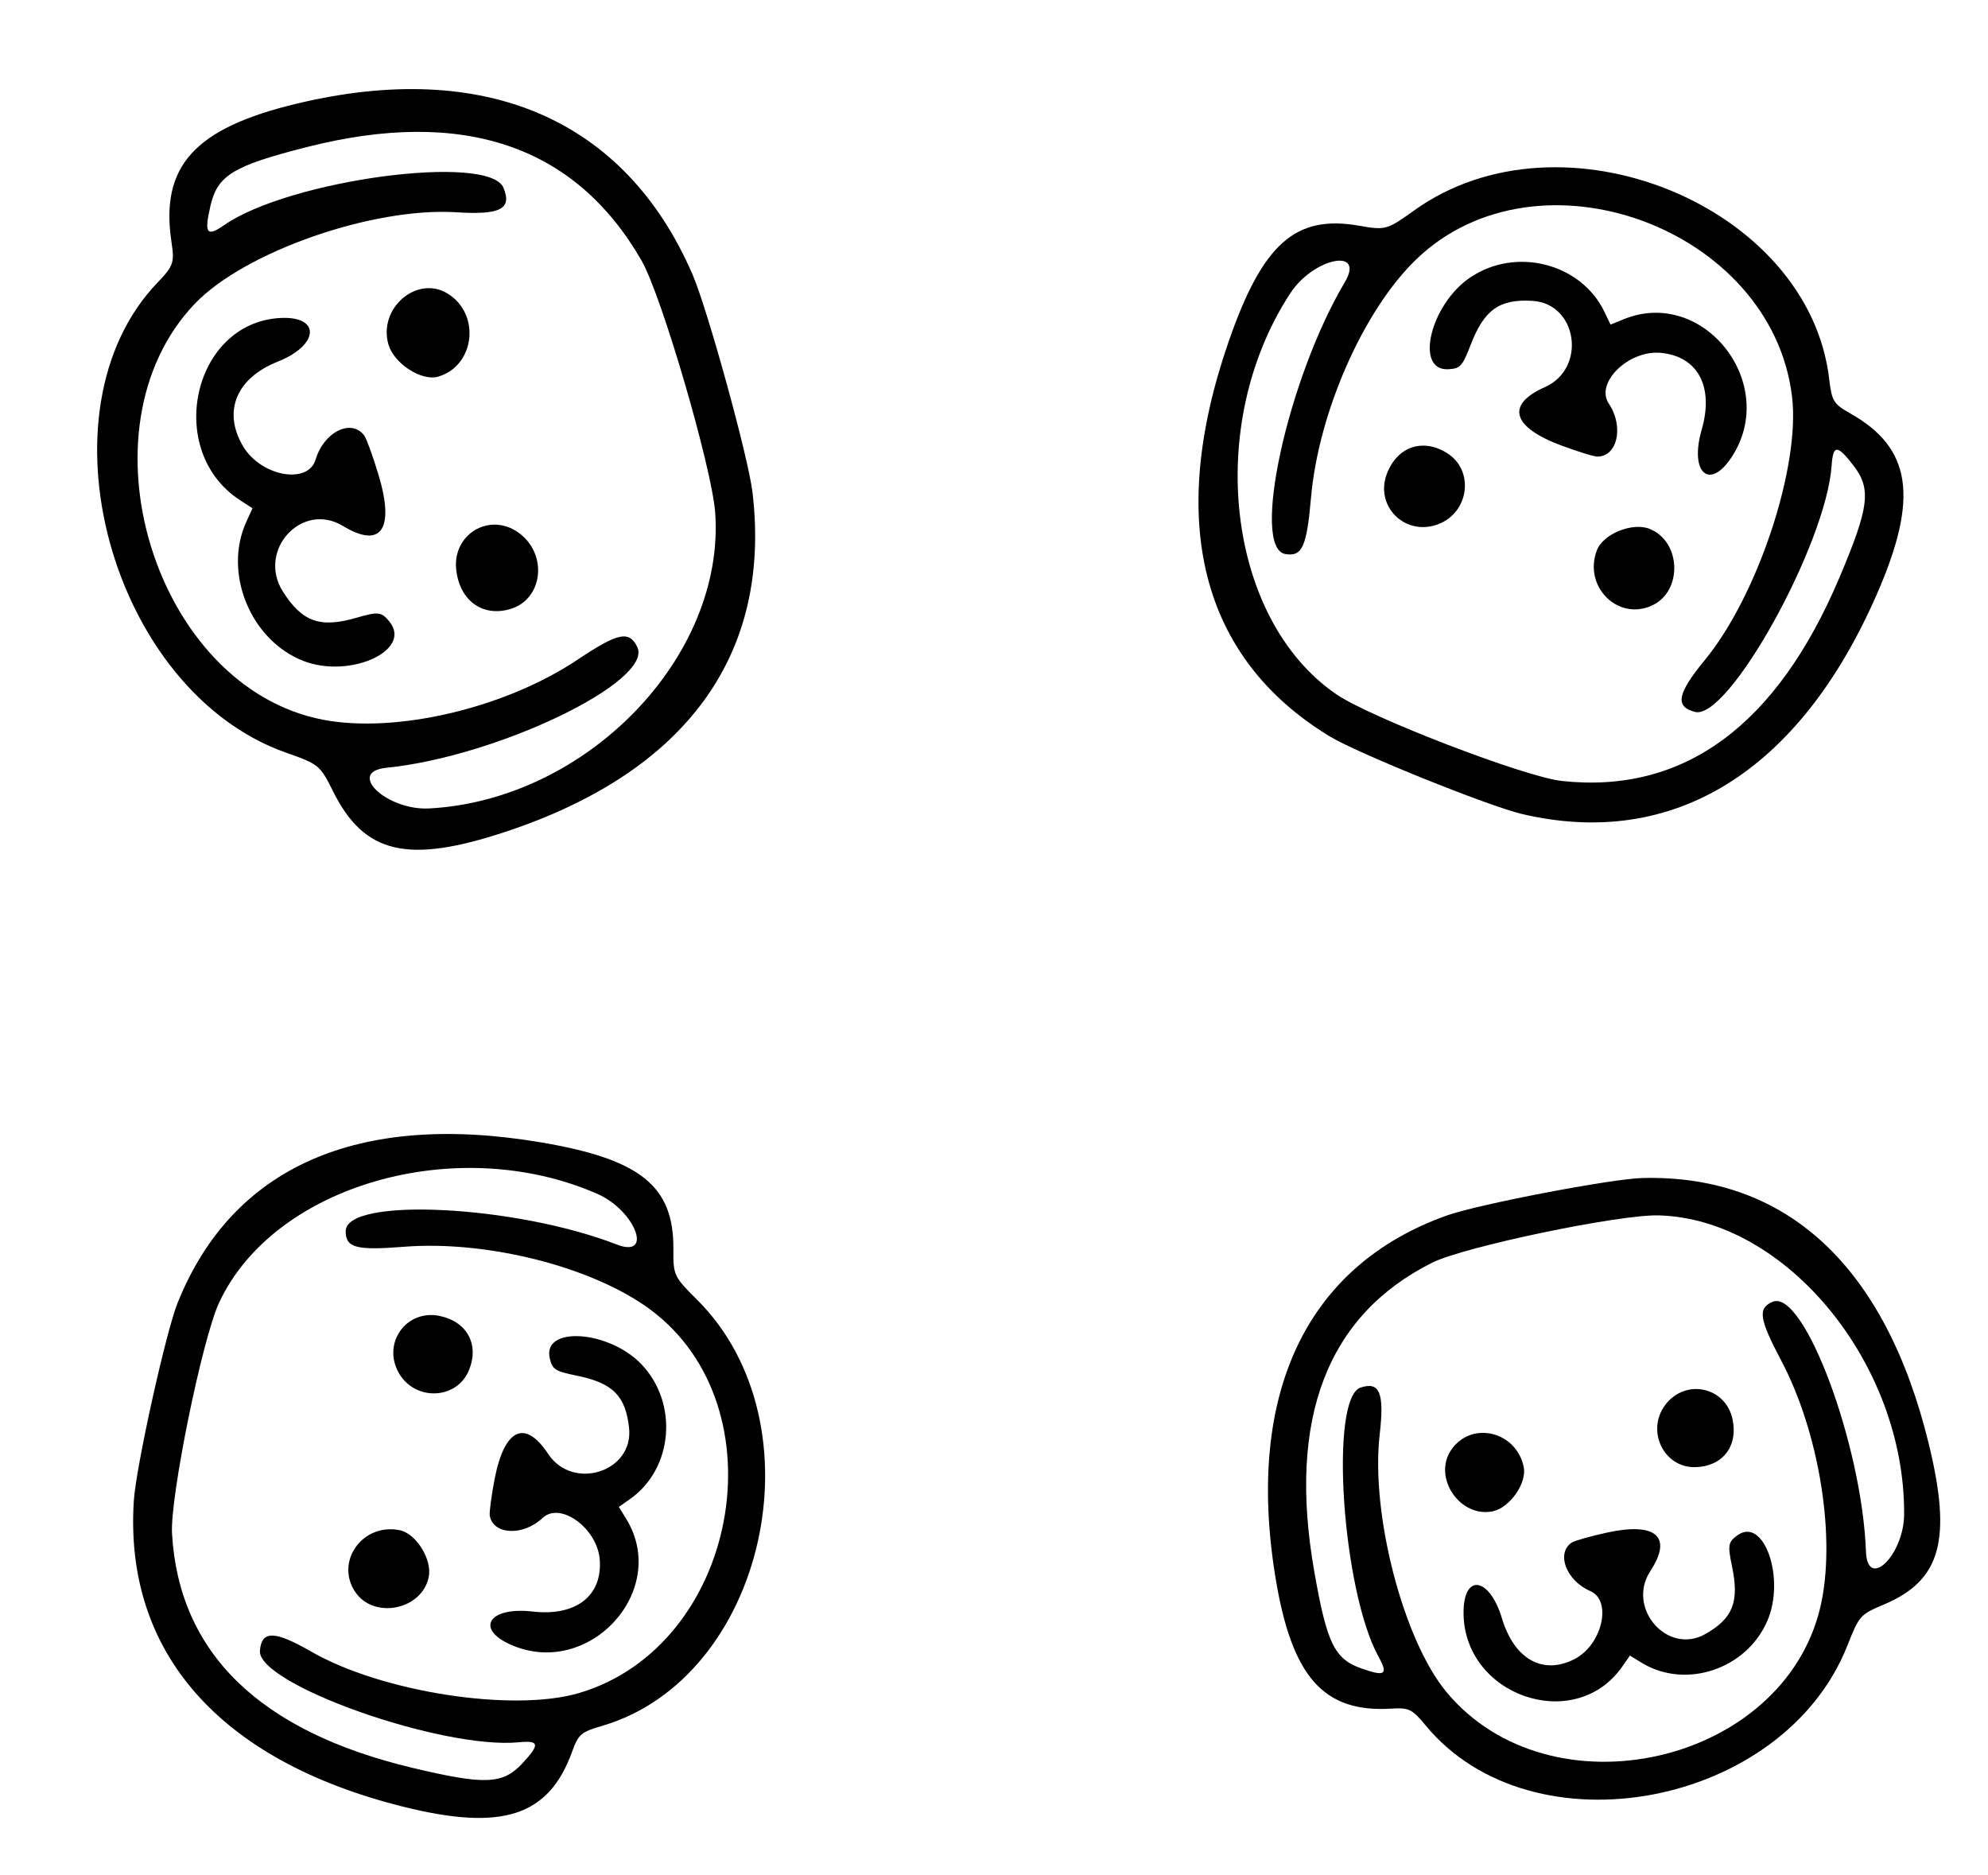<svg width="194" height="183" viewBox="0 0 194 183" fill="none" xmlns="http://www.w3.org/2000/svg">
<path fill-rule="evenodd" clip-rule="evenodd" d="M141.191 118.618C127.487 123.505 121.556 135.998 124.454 153.867C126.034 163.606 129.131 167.143 135.728 166.745C137.504 166.638 137.798 166.78 139.121 168.383C149.527 180.995 174.052 176.355 180.276 160.595C181.435 157.662 181.523 157.563 183.849 156.581C189.406 154.235 190.505 150.28 188.213 140.879C183.991 123.559 174.333 114.602 160.268 114.963C157.23 115.041 144.246 117.529 141.191 118.618ZM161.857 118.609C174.294 118.941 185.904 133.08 185.815 147.786C185.791 151.77 182.23 155.234 182.09 151.408C181.711 140.987 176.02 125.761 172.983 127.043C171.516 127.662 171.666 128.705 173.8 132.736C177.571 139.863 179.213 150.218 177.627 156.886C173.979 172.225 151.298 177.342 141.146 165.115C136.937 160.047 133.746 147.731 134.637 139.998C135.106 135.934 134.642 134.794 132.775 135.413C129.713 136.428 130.971 155.234 134.533 161.694C135.492 163.434 135.162 163.647 132.805 162.805C130.213 161.88 129.474 160.34 128.244 153.306C125.646 138.451 129.505 128.365 139.752 123.228C142.862 121.668 157.998 118.506 161.857 118.609ZM141.58 141.553C139.817 144.245 142.503 148.145 145.668 147.487C147.342 147.139 149.019 144.734 148.691 143.154C147.957 139.626 143.5 138.622 141.58 141.553ZM162.499 137.114C160.616 139.624 162.353 143.238 165.414 143.179C168.067 143.128 169.608 141.19 169.084 138.561C168.442 135.342 164.482 134.471 162.499 137.114ZM153.382 150.537C151.821 151.579 152.848 154.264 155.193 155.273C157.344 156.199 156.351 160.512 153.666 161.901C150.574 163.501 147.77 161.933 146.567 157.93C145.366 153.934 142.859 153.502 142.822 157.284C142.742 165.478 153.665 169.269 158.298 162.656L159.059 161.57L160.19 162.262C164.475 164.888 170.418 162.915 172.462 158.19C174.261 154.03 172.124 147.939 169.532 149.84C168.637 150.498 168.589 150.789 169.027 152.897C169.743 156.339 169.095 157.958 166.395 159.476C162.709 161.547 158.692 156.922 161.05 153.322C163.252 149.96 161.61 148.514 156.794 149.572C155.183 149.925 153.647 150.36 153.382 150.537Z" fill="black"/>
<path fill-rule="evenodd" clip-rule="evenodd" d="M148.532 79.44C163.311 82.908 175.578 75.312 183.147 58.006C187.272 48.575 186.558 43.721 180.548 40.338C178.931 39.427 178.754 39.137 178.501 36.983C176.513 20.038 152.387 10.232 138.014 20.527C135.34 22.442 135.206 22.48 132.611 22.025C126.413 20.937 123.211 23.783 119.902 33.322C113.805 50.895 117.205 64.211 129.74 71.852C132.447 73.502 145.237 78.666 148.532 79.44ZM130.409 67.756C119.693 60.429 117.514 41.465 125.912 28.623C128.187 25.143 133.269 24.122 131.227 27.554C125.663 36.905 122.039 53.474 125.426 54.068C127.062 54.355 127.521 53.356 127.931 48.614C128.657 40.232 133.076 30.226 138.238 25.278C150.115 13.894 172.894 22.239 174.877 38.701C175.699 45.526 171.529 58.129 166.373 64.404C163.663 67.702 163.424 68.964 165.412 69.477C168.671 70.319 178.207 53.121 178.739 45.443C178.882 43.374 179.292 43.374 180.882 45.445C182.631 47.724 182.408 49.492 179.507 56.354C173.38 70.847 164.291 77.506 152.401 76.213C148.792 75.82 133.734 70.03 130.409 67.756ZM161.165 59.113C164.235 57.75 164.087 52.812 160.939 51.598C159.274 50.956 156.444 52.115 155.838 53.687C154.485 57.194 157.825 60.596 161.165 59.113ZM140.315 51.17C143.386 50.035 143.908 45.883 141.191 44.203C138.836 42.748 136.389 43.575 135.361 46.175C134.102 49.361 137.082 52.365 140.315 51.17ZM155.903 44.56C157.86 44.53 158.479 41.595 156.994 39.383C155.632 37.354 158.943 34.135 162.082 34.436C165.699 34.783 167.269 37.744 166.06 41.934C164.852 46.117 166.805 47.914 168.977 44.619C173.683 37.48 166.252 27.977 158.448 31.154L157.166 31.676L156.567 30.429C154.295 25.703 147.969 24.07 143.504 27.056C139.574 29.685 138.001 36.234 141.349 36.034C142.506 35.964 142.713 35.736 143.521 33.64C144.841 30.217 146.325 29.164 149.551 29.361C153.954 29.631 154.859 35.958 150.755 37.781C146.923 39.482 147.544 41.679 152.364 43.476C153.977 44.077 155.569 44.565 155.903 44.56Z" fill="black"/>
<path fill-rule="evenodd" clip-rule="evenodd" d="M67.57 26.756C60.998 11.617 47.32 5.718 28.973 10.111C18.975 12.505 15.614 16.219 16.736 23.631C17.038 25.626 16.922 25.966 15.39 27.558C3.337 40.083 10.81 67.436 27.931 73.459C31.118 74.58 31.231 74.673 32.506 77.233C35.55 83.349 39.798 84.338 49.367 81.163C66.998 75.312 75.314 63.861 73.43 48.029C73.023 44.61 69.034 30.131 67.57 26.756ZM69.794 50.05C70.78 64.091 57.263 78.069 41.899 78.895C37.736 79.119 33.738 75.323 37.717 74.925C48.557 73.841 63.845 66.466 62.181 63.123C61.377 61.509 60.305 61.744 56.324 64.403C49.287 69.103 38.652 71.606 31.521 70.238C15.114 67.093 7.341 41.849 19.018 29.635C23.859 24.572 36.376 20.198 44.545 20.716C48.839 20.988 49.98 20.394 49.133 18.328C47.744 14.94 28.245 17.543 21.882 21.965C20.168 23.157 19.91 22.798 20.536 20.088C21.225 17.107 22.753 16.177 29.965 14.347C45.197 10.483 56.141 14.197 62.603 25.424C64.564 28.832 69.488 45.694 69.794 50.05ZM43.666 28.64C40.666 26.822 36.882 30.095 37.908 33.622C38.452 35.487 41.141 37.226 42.757 36.756C46.361 35.707 46.931 30.619 43.666 28.64ZM50.543 51.941C47.72 49.976 44.132 52.162 44.522 55.608C44.86 58.596 47.049 60.21 49.737 59.454C53.029 58.528 53.514 54.009 50.543 51.941ZM35.55 42.509C34.296 40.815 31.602 42.142 30.799 44.849C30.063 47.333 25.454 46.484 23.716 43.545C21.714 40.16 23.051 36.901 27.101 35.293C31.145 33.687 31.328 30.834 27.374 31.031C18.811 31.457 16.023 44.008 23.425 48.815L24.64 49.604L24.038 50.922C21.756 55.918 24.453 62.493 29.605 64.499C34.141 66.265 40.271 63.472 38.009 60.67C37.227 59.702 36.917 59.666 34.763 60.293C31.246 61.317 29.486 60.688 27.612 57.74C25.055 53.717 29.454 48.897 33.465 51.328C37.21 53.598 38.545 51.656 36.924 46.295C36.382 44.501 35.764 42.797 35.55 42.509Z" fill="black"/>
<path fill-rule="evenodd" clip-rule="evenodd" d="M13.059 146.459C12.108 161.233 21.392 171.806 39.257 176.294C48.993 178.74 53.546 177.271 55.831 170.945C56.447 169.243 56.697 169.025 58.728 168.435C74.704 163.79 80.244 139.004 68.025 126.841C65.751 124.578 65.694 124.455 65.713 121.886C65.758 115.749 62.505 113.129 52.797 111.485C34.913 108.455 22.653 113.873 17.326 127.162C16.176 130.032 13.272 143.166 13.059 146.459ZM21.373 127.145C26.692 115.656 44.58 110.502 58.286 116.507C61.999 118.134 63.802 122.857 60.171 121.447C50.28 117.604 33.76 116.791 33.735 120.144C33.723 121.764 34.758 122.044 39.384 121.674C47.563 121.02 57.9 123.656 63.491 127.823C76.356 137.409 72.003 160.664 56.49 165.227C50.059 167.118 37.265 165.141 30.398 161.194C26.789 159.119 25.537 159.093 25.364 161.087C25.08 164.358 43.159 170.755 50.63 170.028C52.643 169.832 52.708 170.227 50.973 172.09C49.064 174.14 47.327 174.21 40.26 172.527C25.331 168.972 17.461 161.305 16.787 149.661C16.583 146.126 19.723 130.709 21.373 127.145ZM34.647 155.331C36.453 158.064 41.179 157.125 41.838 153.902C42.187 152.197 40.616 149.662 39.007 149.332C35.415 148.597 32.682 152.358 34.647 155.331ZM38.924 133.996C40.511 136.767 44.588 136.6 45.765 133.716C46.786 131.216 45.595 128.996 42.928 128.427C39.661 127.729 37.253 131.08 38.924 133.996ZM47.795 147.922C48.14 149.8 51.063 149.922 52.95 148.137C54.682 146.5 58.312 149.165 58.529 152.233C58.779 155.767 56.184 157.755 51.959 157.268C47.741 156.781 46.328 158.949 49.848 160.507C57.472 163.881 65.413 155.201 61.099 148.208L60.391 147.06L61.494 146.282C65.672 143.335 66.223 136.987 62.63 133.174C59.468 129.818 52.916 129.362 53.648 132.55C53.902 133.651 54.155 133.814 56.301 134.253C59.806 134.97 61.058 136.228 61.389 139.362C61.84 143.64 55.9 145.531 53.485 141.878C51.231 138.467 49.218 139.419 48.267 144.344C47.949 145.992 47.737 147.603 47.795 147.922Z" fill="black"/>
</svg>
